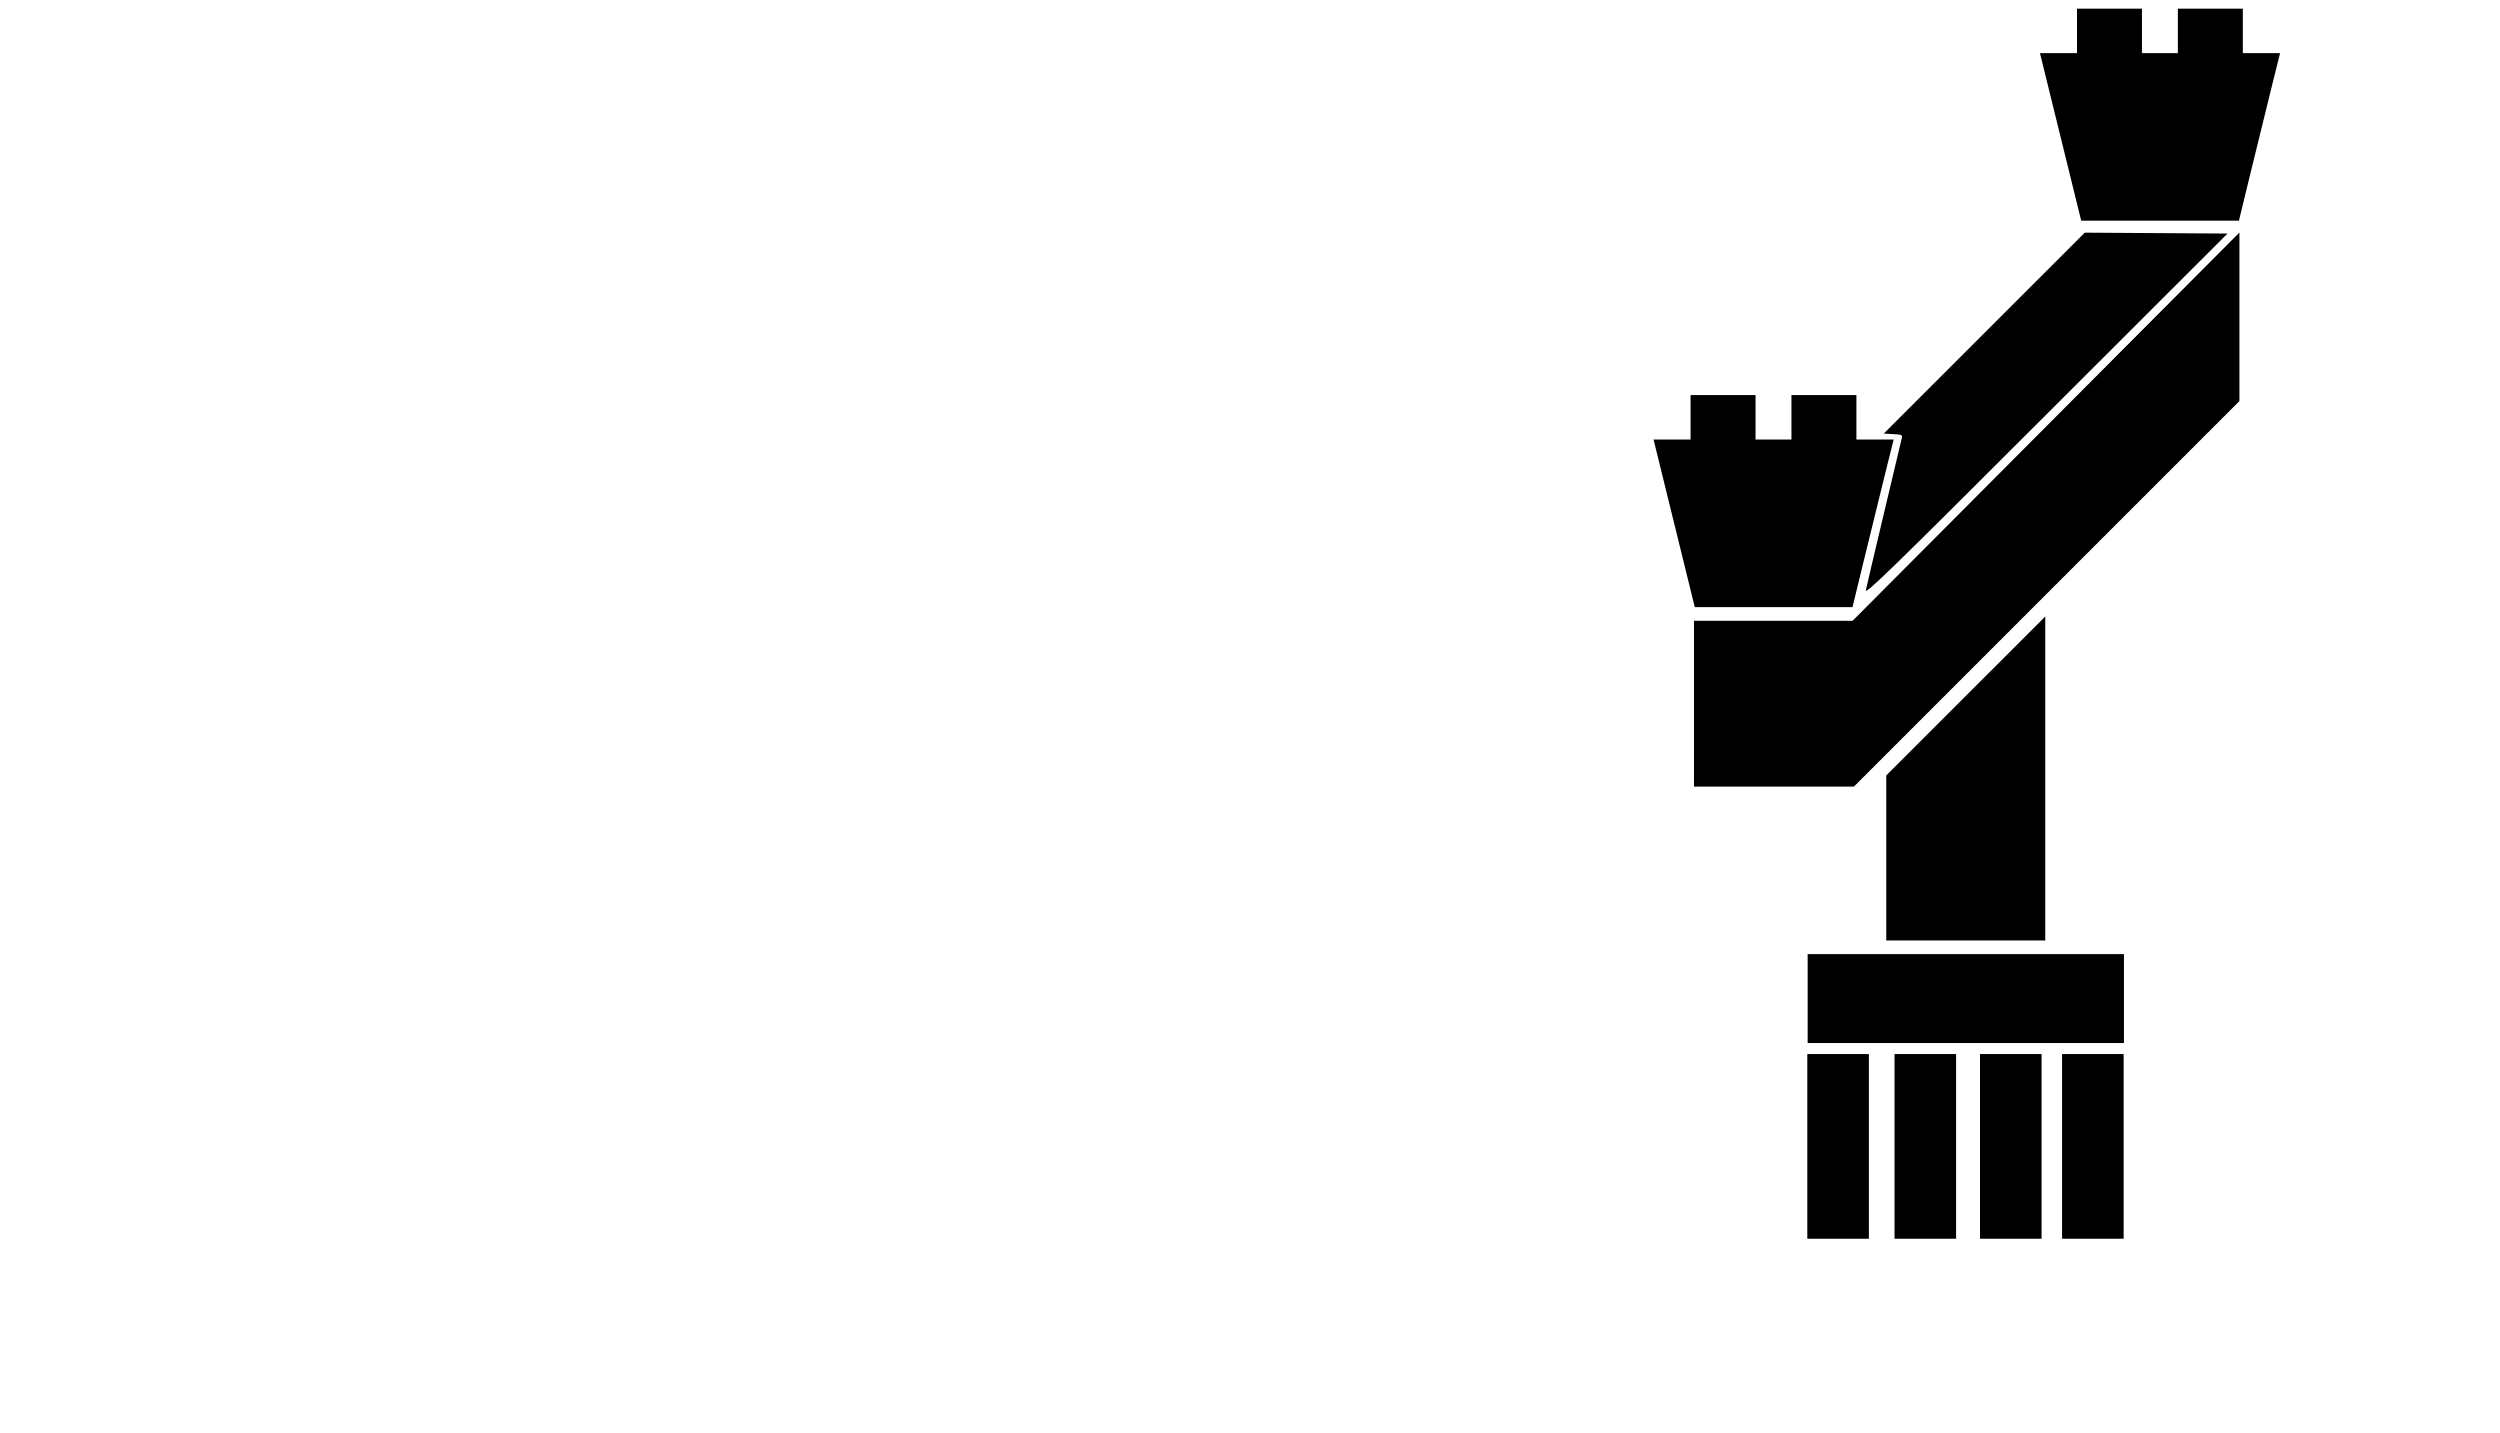 <?xml version="1.0" encoding="UTF-8" standalone="no"?>
<!-- Created with Inkscape (http://www.inkscape.org/) -->

<svg
   xmlns:dc="http://purl.org/dc/elements/1.1/"
   xmlns:cc="http://creativecommons.org/ns#"
   xmlns:rdf="http://www.w3.org/1999/02/22-rdf-syntax-ns#"
   xmlns:svg="http://www.w3.org/2000/svg"
   xmlns="http://www.w3.org/2000/svg"
   xmlns:sodipodi="http://sodipodi.sourceforge.net/DTD/sodipodi-0.dtd"
   xmlns:inkscape="http://www.inkscape.org/namespaces/inkscape"
   viewBox="0 0 150 86"
   id="svg4256"
   version="1.1"
   inkscape:version="0.91 r13725"
   sodipodi:docname="pier_a4b1c1d5.svg"
   width="150"
   height="86">
  <defs
     id="defs4258" />
  <sodipodi:namedview
     id="base"
     pagecolor=""
     bordercolor="#666666"
     borderopacity="1.0"
     inkscape:pageopacity="0.0"
     inkscape:pageshadow="2"
     inkscape:document-units="mm"
     inkscape:current-layer="g4193"
     showgrid="false"
     units="mm"
     inkscape:window-width="1920"
     inkscape:window-height="1017"
     inkscape:window-x="-8"
     inkscape:window-y="-8"
     inkscape:window-maximized="1"
     inkscape:zoom="4"
     inkscape:cx="-12.454156"
     inkscape:cy="38.686199" />
  <g
     transform="translate(0,-64)"
     style="display:inline"
     inkscape:label="p1"
     id="g4193"
     inkscape:groupmode="layer">
    <path
       sodipodi:nodetypes="cccccccccccccccccccccccccccccccccccc"
       inkscape:connector-curvature="0"
       class="a_pile"
       d="m 108.439,132.784 0,-5.54 1.847,0 1.847,0 0,5.54 0,5.54 -1.847,0 -1.847,0 z m 5.232,0 0,-5.54 1.847,0 1.847,0 0,5.54 0,5.54 -1.847,0 -1.847,0 z m 5.129,0 0,-5.54 1.847,0 1.847,0 0,5.54 0,5.54 -1.847,0 -1.847,0 z m 4.924,0 0,-5.54 1.847,0 1.847,0 0,5.54 0,5.54 -1.847,0 -1.847,0 z"
       id="path7" />
    <path
       sodipodi:nodetypes="ccccccccc"
       inkscape:connector-curvature="0"
       class="a_pilecap"
       d="m 108.459,123.914 0,-2.667 9.489,0 9.489,0 0,2.667 0,2.667 -9.489,0 -9.489,0 z"
       id="path9" />
    <path
       sodipodi:nodetypes="ccccccccc"
       inkscape:connector-curvature="0"
       class="a_pier"
       d="m 113.176,115.477 0,-4.95 4.77,-4.769 4.77,-4.769 0,9.72 0,9.72 -4.77,0 -4.77,0 z"
       id="path11" />
    <path
       sodipodi:nodetypes="cccccccccccccccccccccccccccccccccsscccccscccccccsccccccccccccccccccccccsscccc"
       inkscape:connector-curvature="0"
       class="a_pierhead"
       d="m 101.641,106.223 0,-4.976 4.757,0 4.757,0 11.605,-11.647 11.605,-11.648 0,5.056 0,5.056 -11.567,11.567 -11.567,11.567 -4.796,0 -4.796,0 z m -1.191,-10.823 -1.237,-5.027 1.111,0 1.111,0 0,-1.334 0,-1.334 1.949,0 1.949,0 0,1.334 0,1.334 1.077,0 1.077,0 0,-1.334 0,-1.334 1.949,0 1.949,0 0,1.334 0,1.334 1.117,0 1.117,0 -0.542,2.18 c -0.298,1.199 -0.854,3.461 -1.234,5.027 l -0.692,2.847 -4.732,0 -4.732,0 z m 11.504,4.001 c 0.04,-0.197 0.528,-2.275 1.085,-4.616 0.557,-2.342 1.036,-4.359 1.066,-4.483 0.049,-0.209 0.012,-0.228 -0.513,-0.256 l -0.566,-0.031 6.03,-6.028 6.03,-6.028 4.282,0.027 4.282,0.027 -10.884,10.874 c -9.424,9.416 -10.874,10.826 -10.811,10.515 z m 11.681,-27.186 -1.237,-5.027 1.111,0 1.111,0 0,-1.334 0,-1.334 1.949,0 1.949,0 0,1.334 0,1.334 1.077,0 1.077,0 0,-1.334 0,-1.334 1.949,0 1.949,0 0,1.334 0,1.334 1.117,0 1.117,0 -0.542,2.18 c -0.298,1.199 -0.854,3.461 -1.234,5.027 l -0.692,2.847 -4.732,0 -4.732,0 z"
       id="path13" />
  </g>
</svg>
